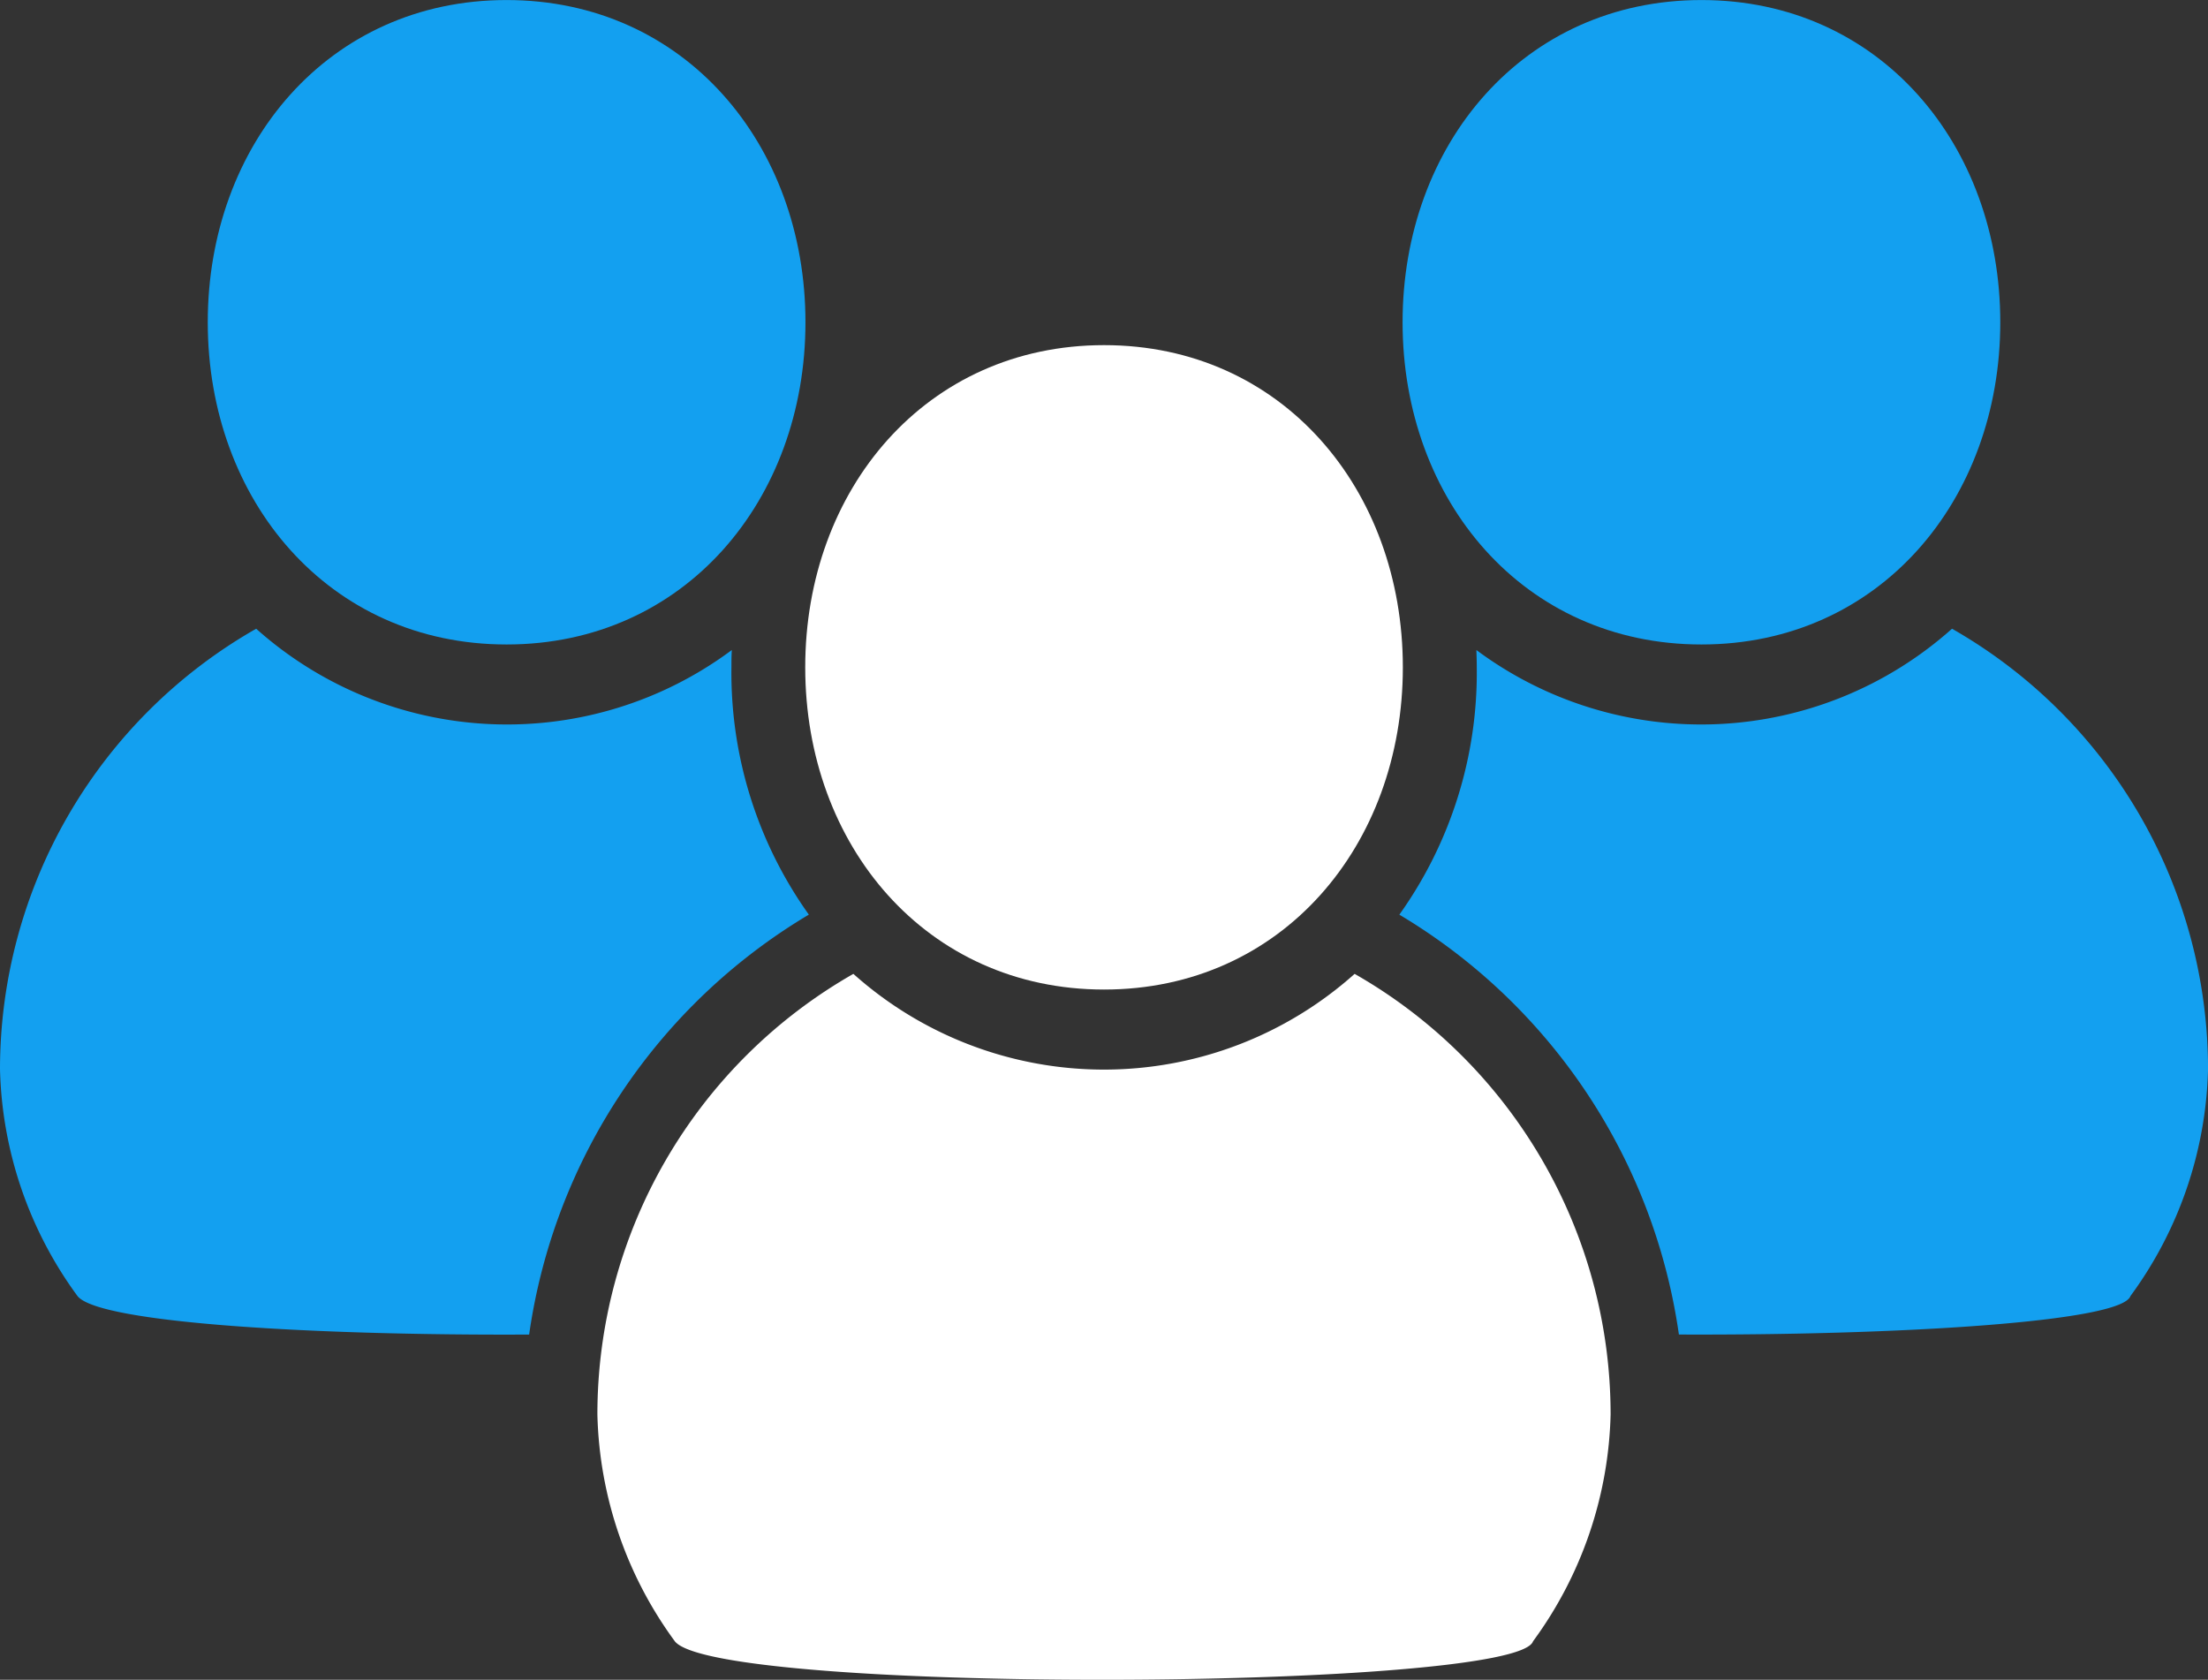 <svg xmlns="http://www.w3.org/2000/svg" width="57.326" height="43.608" viewBox="0 0 57.326 43.608">
  <rect x="0" y="0" width="57.326" height="43.608" fill="#333333" stroke="none"/>
  <g id="noun_users_305973" transform="translate(-5 -15.769)">
    <g id="Group_144" data-name="Group 144" transform="translate(5 15.769)">
      <path id="Path_936" data-name="Path 936" d="M45.58,46.565c4.619,0,7.757-3.745,7.757-8.365S50.2,29.836,45.58,29.836s-7.759,3.745-7.759,8.364S40.961,46.565,45.58,46.565Z" transform="translate(-16.915 -20.876)" fill="#fff"/>
      <path id="Path_937" data-name="Path 937" d="M53.642,72.788A10.365,10.365,0,0,0,55.656,66.9,13.17,13.17,0,0,0,49.01,55.461a9.761,9.761,0,0,1-13.014,0A13.169,13.169,0,0,0,29.35,66.9a10.364,10.364,0,0,0,2.014,5.892C32.5,74.17,53.212,74.068,53.642,72.788Z" transform="translate(-13.84 -30.179)" fill="#fff"/>
      <path id="Path_938" data-name="Path 938" d="M69.93,32.5c4.619,0,7.758-3.746,7.758-8.365s-3.14-8.365-7.758-8.365-7.76,3.745-7.76,8.365S65.31,32.5,69.93,32.5Z" transform="translate(-25.755 -15.769)" fill="#13a0f0"/>
      <path id="Path_939" data-name="Path 939" d="M21.228,32.5c4.619,0,7.759-3.746,7.759-8.365s-3.14-8.365-7.759-8.365-7.759,3.745-7.759,8.365S16.609,32.5,21.228,32.5Z" transform="translate(-8.075 -15.769)" fill="#13a0f0"/>
      <path id="Path_940" data-name="Path 940" d="M76.387,41.394a9.776,9.776,0,0,1-12.349.553c.005.149.01.3.01.448a10.811,10.811,0,0,1-2.01,6.422,15.181,15.181,0,0,1,7.258,10.9c5.652.024,11.5-.323,11.724-1a10.355,10.355,0,0,0,2.014-5.892A13.171,13.171,0,0,0,76.387,41.394Z" transform="translate(-25.707 -25.072)" fill="#13a0f0"/>
      <path id="Path_941" data-name="Path 941" d="M18.738,59.718A15.176,15.176,0,0,1,26,48.816a10.806,10.806,0,0,1-2.01-6.421c0-.15,0-.3.01-.448a9.776,9.776,0,0,1-12.349-.553A13.171,13.171,0,0,0,5,52.83a10.365,10.365,0,0,0,2.015,5.892C7.594,59.426,13.264,59.745,18.738,59.718Z" transform="translate(-5 -25.072)" fill="#13a0f0"/>
    </g>
  </g>
</svg>
